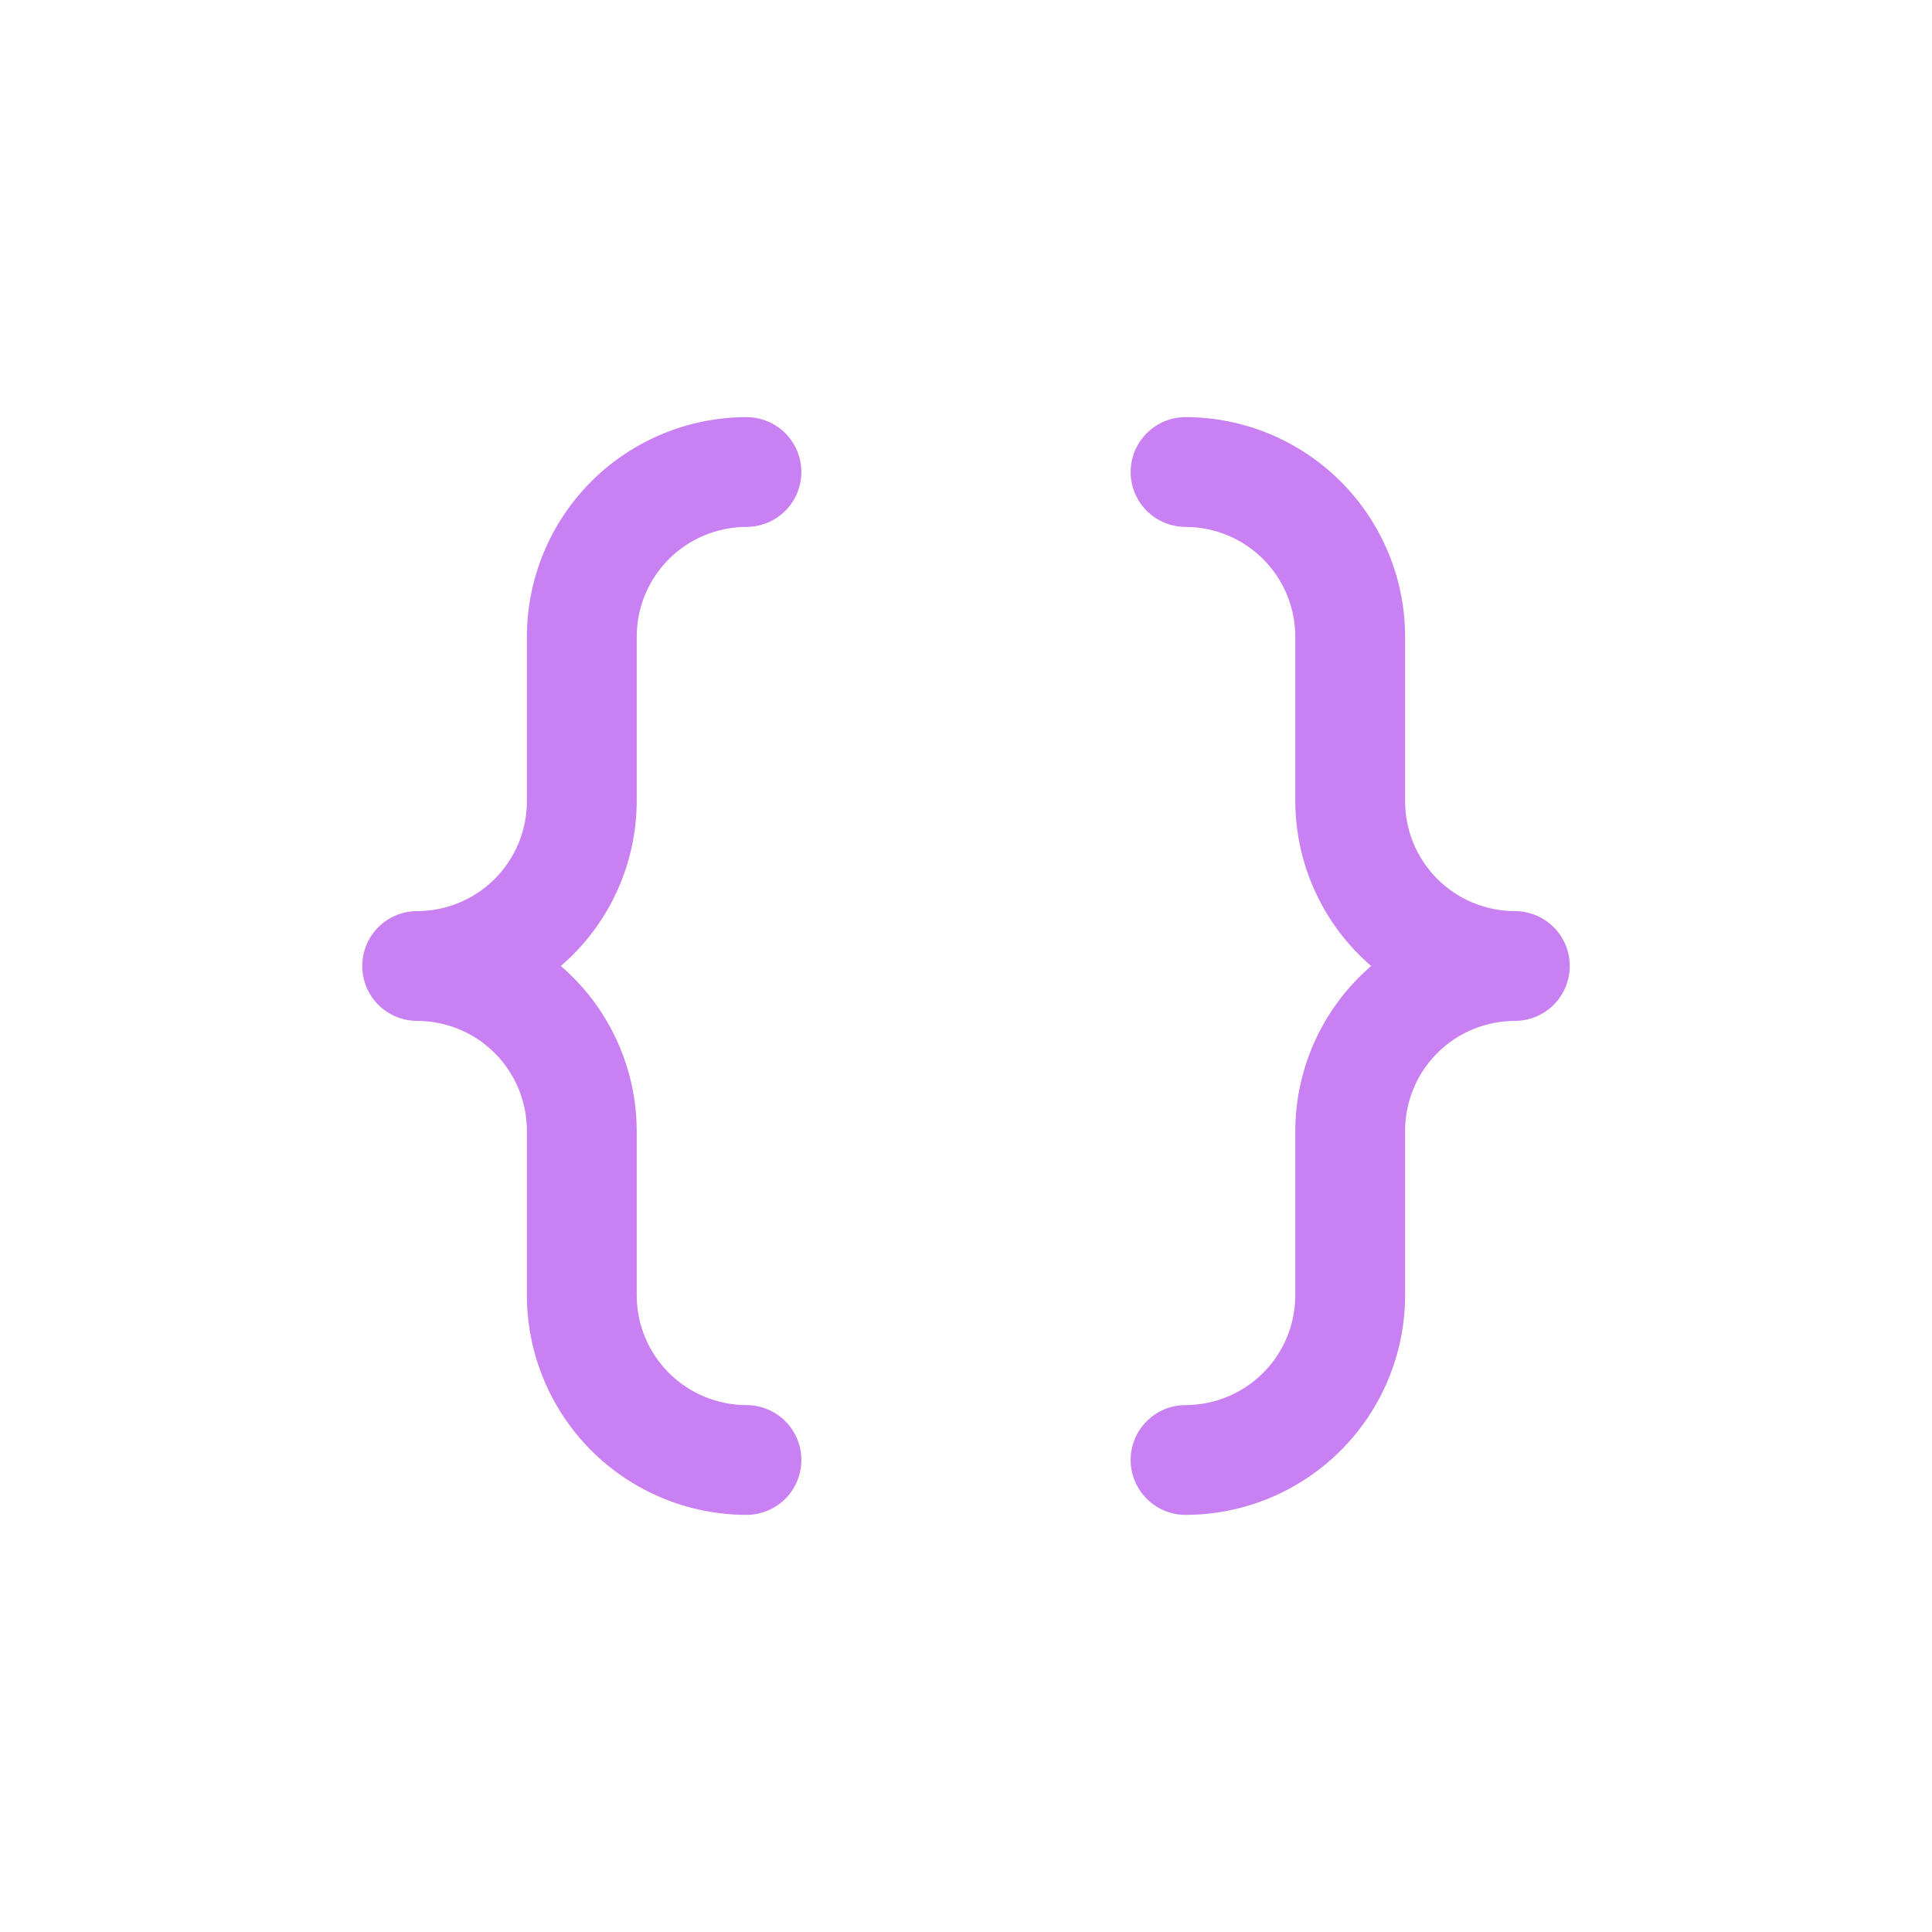 <svg id="orchid" width="32" height="32" viewBox="0 0 32 32" fill="none" xmlns="http://www.w3.org/2000/svg">
<g clip-path="url(#clip0_901_984)">
<path d="M25.091 15.091C24.609 15.09 24.147 14.899 23.806 14.558C23.465 14.217 23.273 13.755 23.273 13.273V10.546C23.272 9.581 22.888 8.657 22.206 7.975C21.525 7.294 20.601 6.91 19.636 6.909C19.395 6.909 19.164 7.005 18.994 7.175C18.823 7.346 18.727 7.577 18.727 7.818C18.727 8.059 18.823 8.291 18.994 8.461C19.164 8.631 19.395 8.727 19.636 8.727C20.118 8.728 20.581 8.92 20.921 9.26C21.262 9.601 21.454 10.063 21.454 10.546V13.273C21.456 13.791 21.569 14.303 21.786 14.773C22.003 15.244 22.318 15.662 22.711 16C22.318 16.338 22.003 16.756 21.786 17.227C21.569 17.698 21.456 18.209 21.454 18.727V21.454C21.454 21.937 21.262 22.399 20.921 22.74C20.581 23.08 20.118 23.272 19.636 23.273C19.395 23.273 19.164 23.369 18.994 23.539C18.823 23.709 18.727 23.941 18.727 24.182C18.727 24.423 18.823 24.654 18.994 24.825C19.164 24.995 19.395 25.091 19.636 25.091C20.601 25.09 21.525 24.706 22.206 24.025C22.888 23.343 23.272 22.419 23.273 21.454V18.727C23.273 18.245 23.465 17.783 23.806 17.442C24.147 17.101 24.609 16.91 25.091 16.909C25.332 16.909 25.563 16.813 25.734 16.643C25.904 16.472 26 16.241 26 16C26 15.759 25.904 15.528 25.734 15.357C25.563 15.187 25.332 15.091 25.091 15.091ZM10.546 13.273V10.546C10.546 10.063 10.738 9.601 11.079 9.26C11.419 8.92 11.882 8.728 12.364 8.727C12.605 8.727 12.836 8.631 13.007 8.461C13.177 8.291 13.273 8.059 13.273 7.818C13.273 7.577 13.177 7.346 13.007 7.175C12.836 7.005 12.605 6.909 12.364 6.909C11.399 6.91 10.475 7.294 9.793 7.975C9.112 8.657 8.728 9.581 8.727 10.546V13.273C8.727 13.755 8.535 14.217 8.194 14.558C7.853 14.899 7.391 15.09 6.909 15.091C6.668 15.091 6.437 15.187 6.266 15.357C6.096 15.528 6 15.759 6 16C6 16.241 6.096 16.472 6.266 16.643C6.437 16.813 6.668 16.909 6.909 16.909C7.391 16.91 7.853 17.101 8.194 17.442C8.535 17.783 8.727 18.245 8.727 18.727V21.454C8.728 22.419 9.112 23.343 9.793 24.025C10.475 24.706 11.399 25.09 12.364 25.091C12.605 25.091 12.836 24.995 13.007 24.825C13.177 24.654 13.273 24.423 13.273 24.182C13.273 23.941 13.177 23.709 13.007 23.539C12.836 23.369 12.605 23.273 12.364 23.273C11.882 23.272 11.419 23.08 11.079 22.74C10.738 22.399 10.546 21.937 10.546 21.454V18.727C10.544 18.209 10.431 17.698 10.214 17.227C9.997 16.756 9.682 16.338 9.289 16C9.682 15.662 9.997 15.244 10.214 14.773C10.431 14.303 10.544 13.791 10.546 13.273Z" fill="#C880F2"/>
</g>
<defs>
<clipPath id="clip0_901_984">
<rect width="20" height="18.182" fill="white" transform="translate(6 6.909)"/>
</clipPath>
</defs>
</svg>
